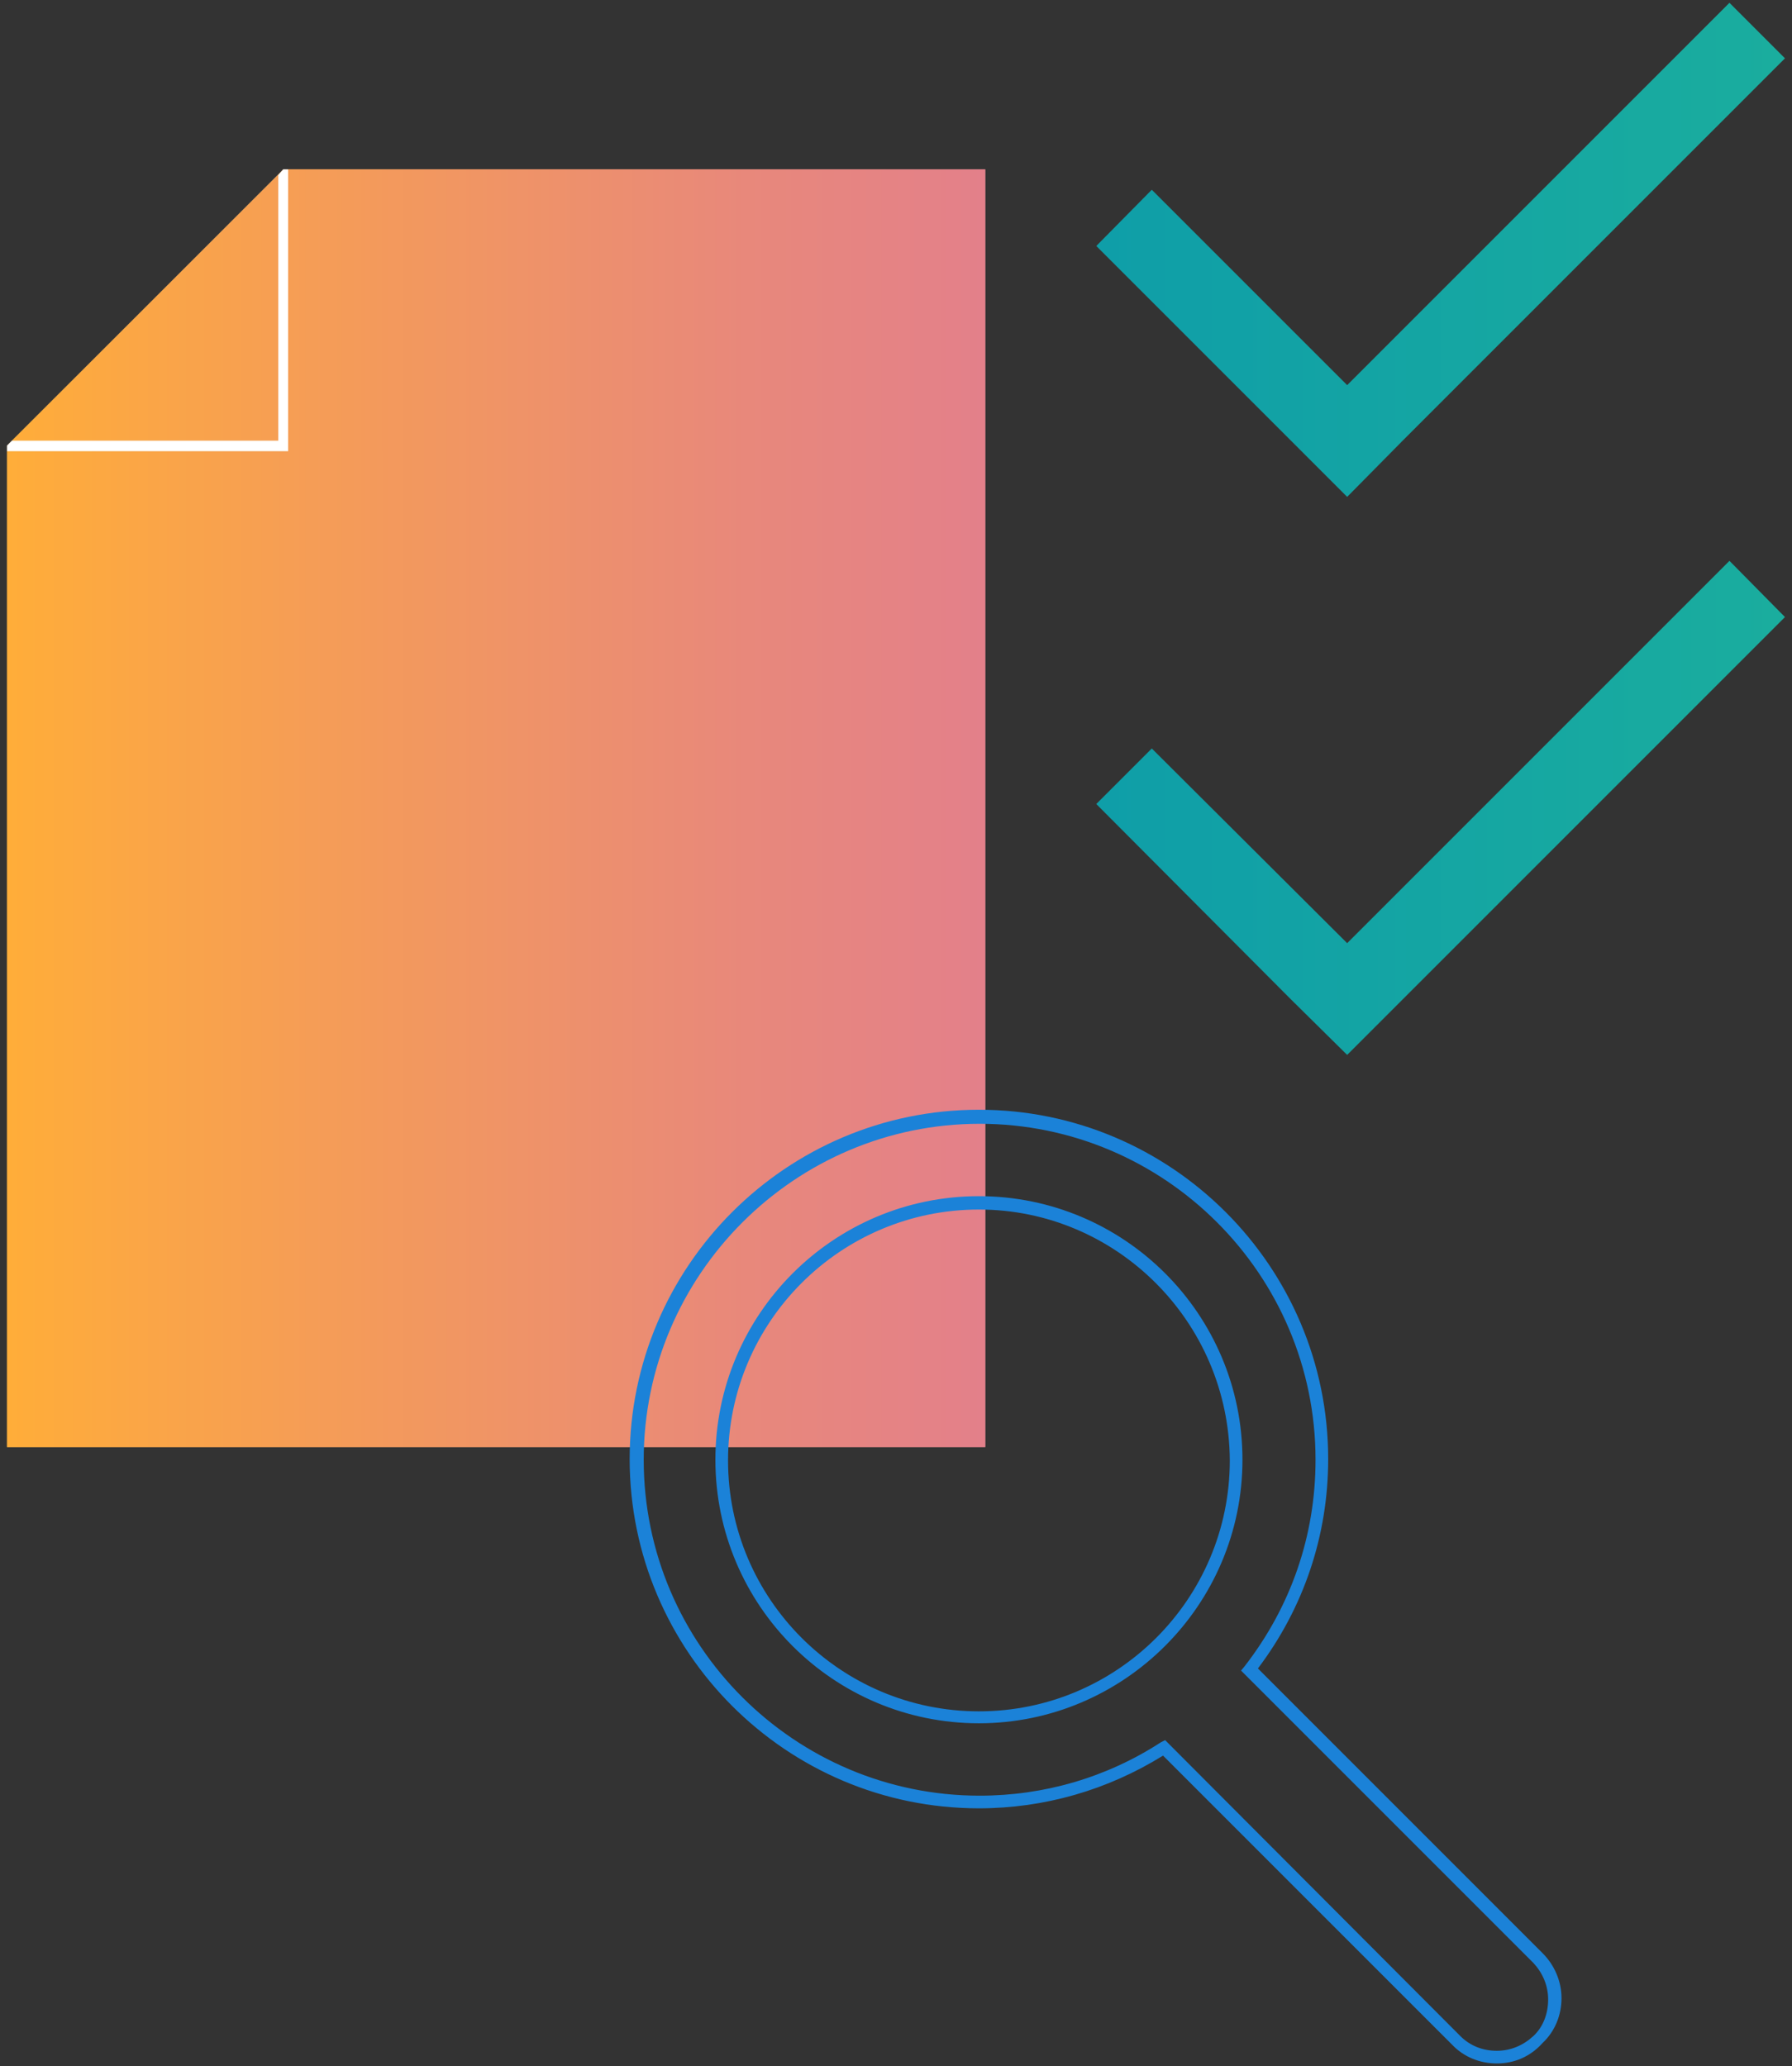 <?xml version="1.0" encoding="utf-8"?>
<!-- Generator: Adobe Illustrator 23.1.0, SVG Export Plug-In . SVG Version: 6.00 Build 0)  -->
<svg version="1.1" id="Слой_1" xmlns="http://www.w3.org/2000/svg" xmlns:xlink="http://www.w3.org/1999/xlink" x="0px" y="0px"
	 viewBox="0 0 255 294" style="enable-background:new 0 0 255 294;" xml:space="preserve">
<rect x="0" y="0" width="255" height="294" fill="#333333" stroke="none"/>
<style type="text/css">
	.st0{fill:url(#SVGID_1_);}
	.st1{fill:url(#SVGID_2_);}
	.st2{fill:url(#SVGID_3_);}
	.st3{fill:#FFFFFF;}
	.st4{fill:#1B82D8;}
	.st5{fill:url(#SVGID_4_);}
	.st6{fill:url(#SVGID_5_);}
</style>
<linearGradient id="SVGID_1_" gradientUnits="userSpaceOnUse" x1="1" y1="181" x2="140.2" y2="181" gradientTransform="matrix(1 0 0 -1 0 296)">
	<stop  offset="0" style="stop-color:#EAAA45"/>
	<stop  offset="0.156" style="stop-color:#E4A251"/>
	<stop  offset="0.71" style="stop-color:#D28978"/>
	<stop  offset="1" style="stop-color:#CB7F87"/>
</linearGradient>
<polygon class="st0" points="40.3,24.1 1,63.4 1,205.9 140.2,205.9 140.2,24.1 "/>
<g>
	
		<linearGradient id="SVGID_2_" gradientUnits="userSpaceOnUse" x1="1" y1="181" x2="140.2" y2="181" gradientTransform="matrix(1 0 0 -1 0 296)">
		<stop  offset="0" style="stop-color:#FFAD39"/>
		<stop  offset="0.288" style="stop-color:#F69E54"/>
		<stop  offset="0.756" style="stop-color:#E8887B"/>
		<stop  offset="1" style="stop-color:#E3808A"/>
	</linearGradient>
	<polygon class="st1" points="41,24.1 41,64.2 1,64.2 1,205.9 140.2,205.9 140.2,24.1 	"/>
	
		<linearGradient id="SVGID_3_" gradientUnits="userSpaceOnUse" x1="1" y1="252.2" x2="140.191" y2="252.2" gradientTransform="matrix(1 0 0 -1 0 296)">
		<stop  offset="0" style="stop-color:#FFAD39"/>
		<stop  offset="0.288" style="stop-color:#F69E54"/>
		<stop  offset="0.756" style="stop-color:#E8887B"/>
		<stop  offset="1" style="stop-color:#E3808A"/>
	</linearGradient>
	<polygon class="st2" points="39.6,24.9 1.7,62.7 39.6,62.7 	"/>
	<polygon class="st3" points="41,24.1 40.3,24.1 39.6,24.9 39.6,62.7 1.7,62.7 1,63.4 1,64.2 41,64.2 	"/>
</g>
<g>
	<path class="st4" d="M213,293.6c-2.4,0-4.7-0.9-6.4-2.7l-41.1-41.1c-7.9,4.9-16.9,7.5-26.2,7.5c-27.4,0-49.7-22.3-49.7-49.7
		s22.3-49.7,49.7-49.7s49.7,22.3,49.7,49.7c0,10.9-3.5,21.2-10,29.8l40.5,40.5c1.7,1.7,2.7,4,2.7,6.4s-0.9,4.7-2.7,6.4
		C217.7,292.7,215.4,293.6,213,293.6z M165.8,247.6l0.6,0.6l41.4,41.5c1.4,1.4,3.2,2.1,5.2,2.1s3.8-0.8,5.2-2.1s2.1-3.2,2.1-5.2
		s-0.8-3.8-2.1-5.2l-41.6-41.6l0.5-0.6c6.6-8.5,10.1-18.6,10.1-29.4c0-26.4-21.5-47.8-47.8-47.8s-47.8,21.5-47.8,47.8
		c0,26.4,21.5,47.8,47.8,47.8c9.2,0,18.1-2.6,25.8-7.6L165.8,247.6z M139.3,245.2c-20.7,0-37.5-16.8-37.5-37.5s16.8-37.5,37.5-37.5
		s37.5,16.8,37.5,37.5S159.9,245.2,139.3,245.2z M139.3,172.1c-19.7,0-35.7,16-35.7,35.7s16,35.7,35.7,35.7s35.7-16,35.7-35.7
		C174.9,188.1,158.9,172.1,139.3,172.1z"/>
</g>
<linearGradient id="SVGID_4_" gradientUnits="userSpaceOnUse" x1="156" y1="181.05" x2="254" y2="181.05" gradientTransform="matrix(1 0 0 -1 0 296)">
	<stop  offset="0" style="stop-color:#0F9EA8"/>
	<stop  offset="1" style="stop-color:#1AAD9E"/>
</linearGradient>
<polygon class="st5" points="246.1,79.8 191.7,134.2 163.9,106.5 156,114.4 183.7,142.2 191.7,150.1 199.6,142.2 254,87.8 "/>
<linearGradient id="SVGID_5_" gradientUnits="userSpaceOnUse" x1="156" y1="260.45" x2="254" y2="260.45" gradientTransform="matrix(1 0 0 -1 0 296)">
	<stop  offset="0" style="stop-color:#0F9EA8"/>
	<stop  offset="1" style="stop-color:#1AAD9E"/>
</linearGradient>
<polygon class="st6" points="246.1,0.4 191.7,54.8 163.9,27 156,35 183.7,62.7 191.7,70.7 199.6,62.7 254,8.3 "/>
</svg>

